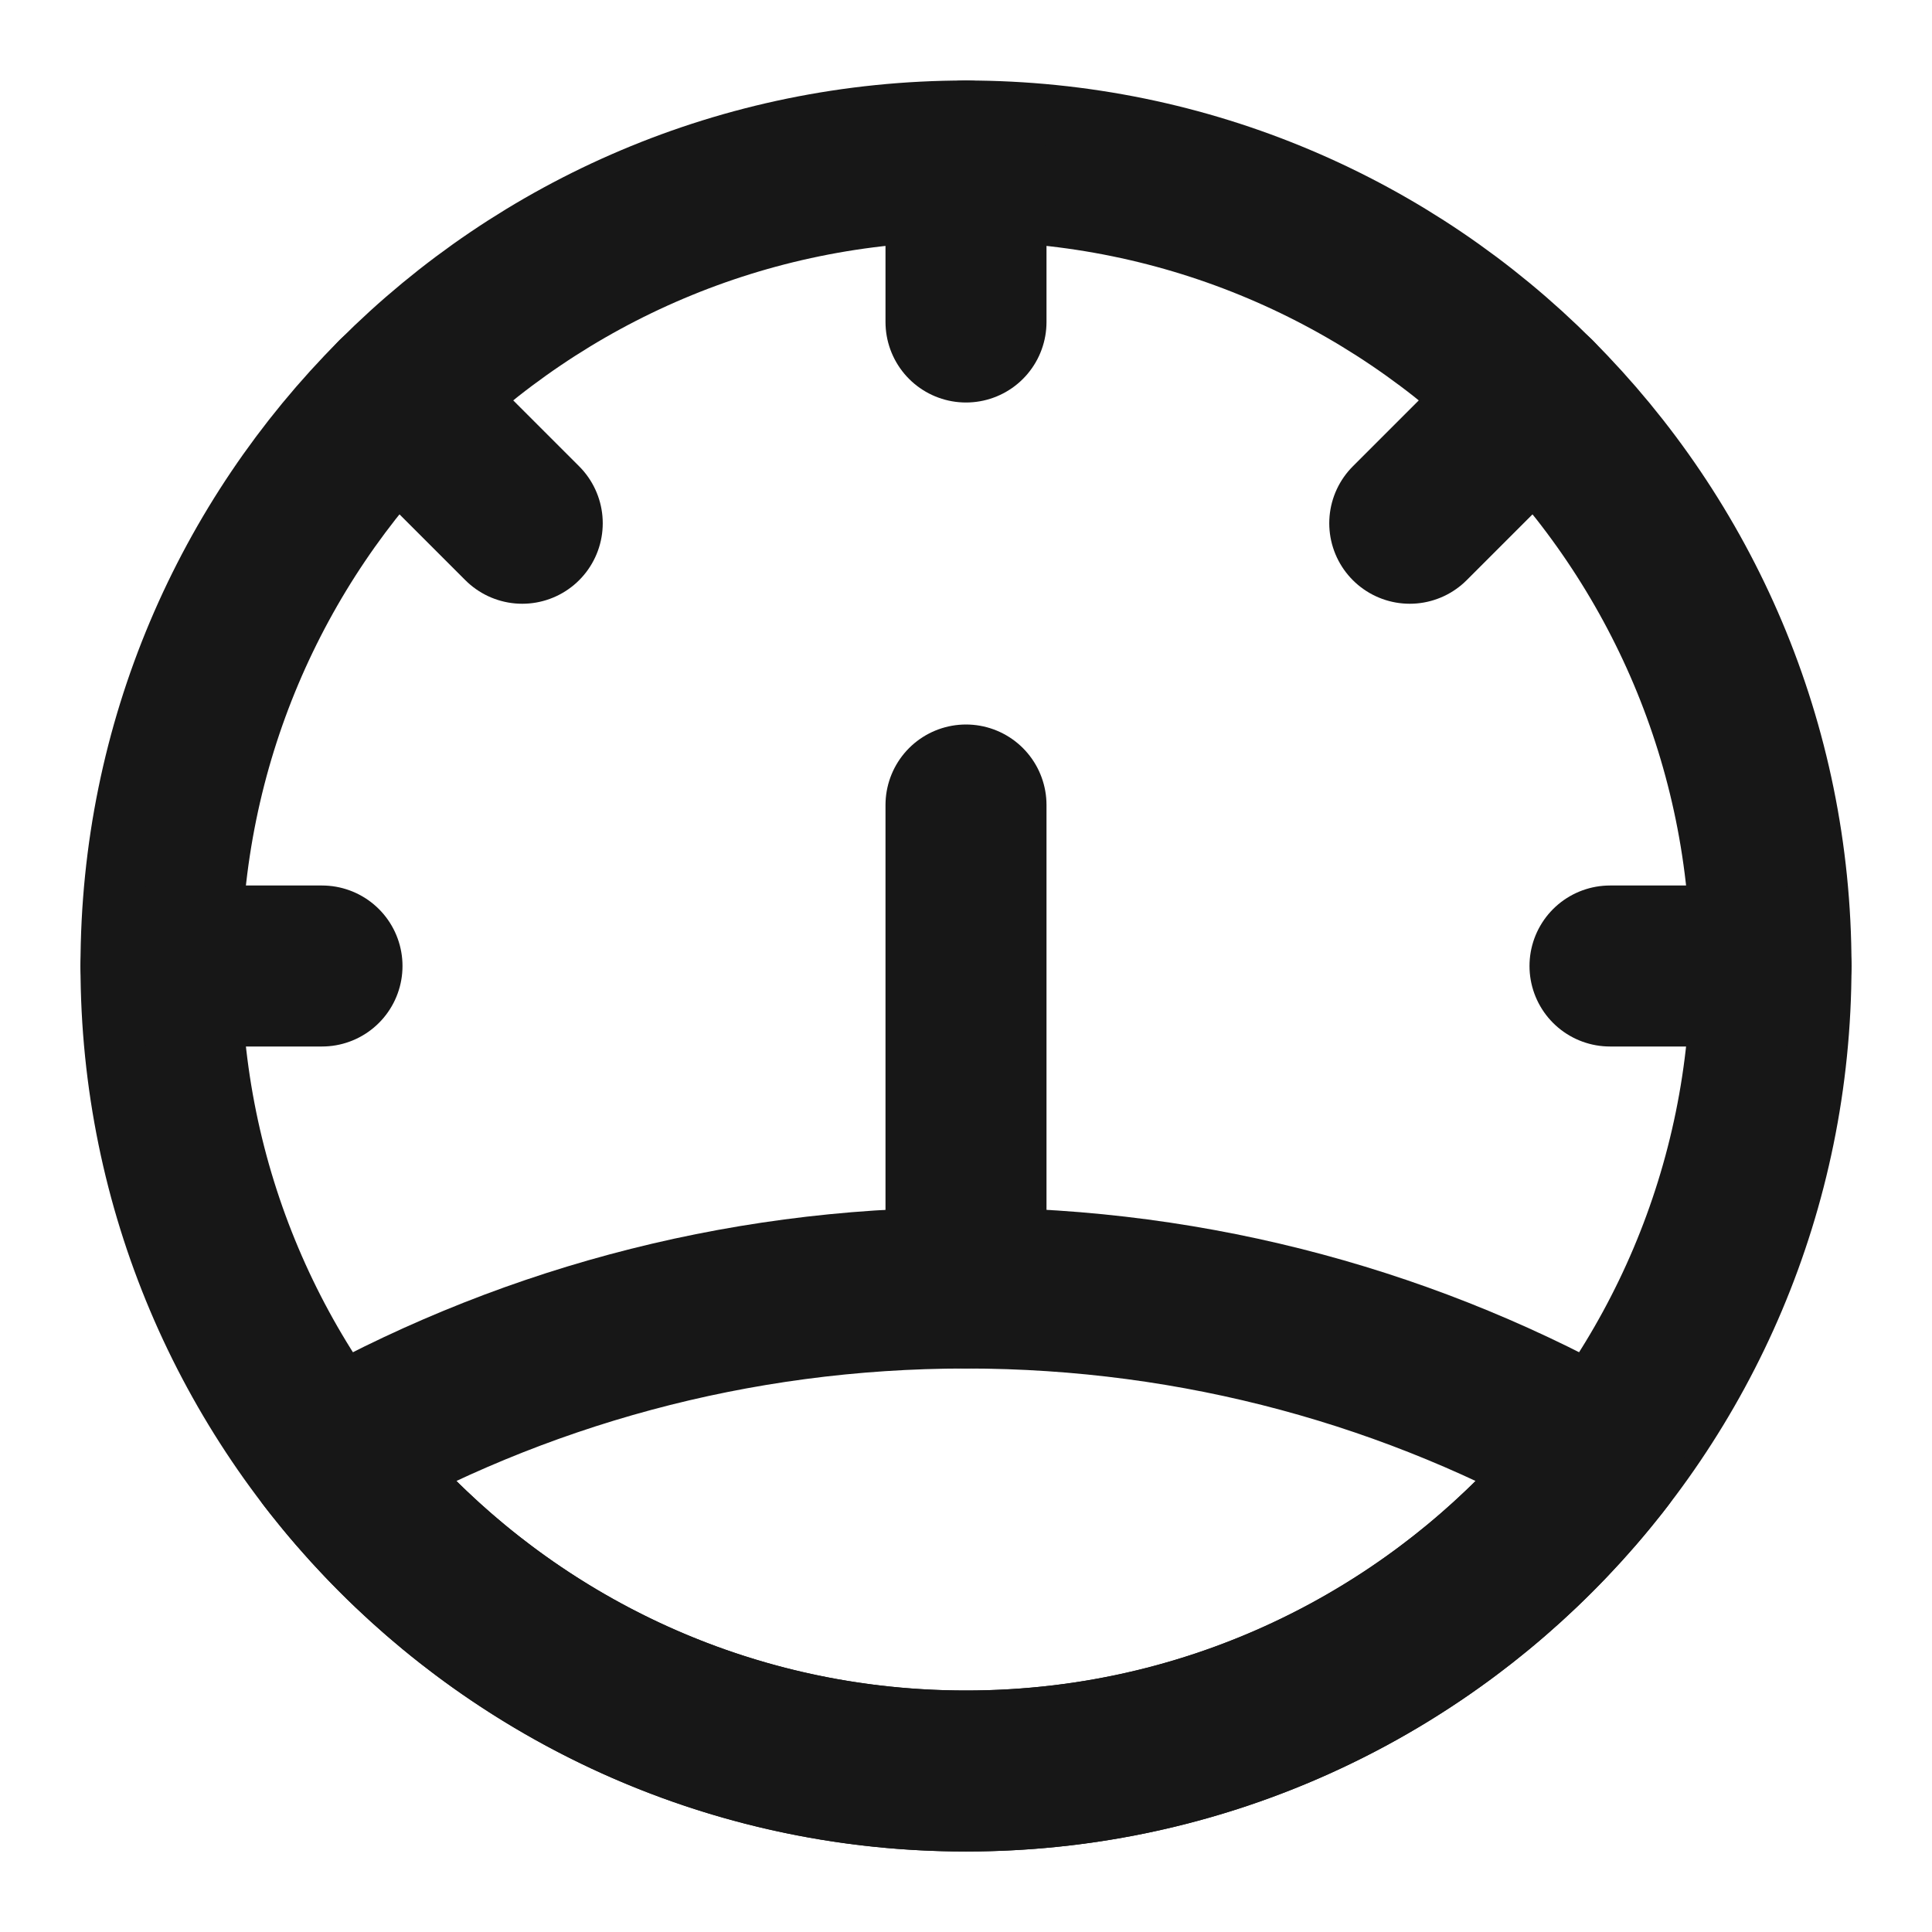 <?xml version="1.0" encoding="UTF-8"?><svg width="24" height="24" viewBox="0 0 48 48" fill="none" xmlns="http://www.w3.org/2000/svg"><path d="M24 44C35.046 44 44 35.046 44 24C44 18.484 41.767 13.489 38.155 9.87C34.534 6.244 29.529 4 24 4C18.471 4 13.466 6.244 9.845 9.87C6.233 13.489 4 18.483 4 24C4 35.046 12.954 44 24 44Z" stroke="#171717" stroke-width="4" stroke-linecap="round" stroke-linejoin="round"/><path d="M4 24H8" stroke="#171717" stroke-width="4" stroke-linecap="round" stroke-linejoin="round"/><path d="M9.845 9.87L12.975 13" stroke="#171717" stroke-width="4" stroke-linecap="round" stroke-linejoin="round"/><path d="M24 4V8" stroke="#171717" stroke-width="4" stroke-linecap="round" stroke-linejoin="round"/><path d="M44 24H40" stroke="#171717" stroke-width="4" stroke-linecap="round" stroke-linejoin="round"/><path d="M38.155 9.87L35.025 13" stroke="#171717" stroke-width="4" stroke-linecap="round" stroke-linejoin="round"/><path d="M24 20V32" stroke="#171717" stroke-width="4" stroke-linecap="round" stroke-linejoin="round"/><path d="M39.852 36.196C36.195 40.942 30.455 44 24 44C17.545 44 11.805 40.942 8.148 36.196C12.821 33.526 18.232 32 24 32C29.768 32 35.179 33.526 39.852 36.196Z" stroke="#171717" stroke-width="4" stroke-linecap="round" stroke-linejoin="round"/></svg>